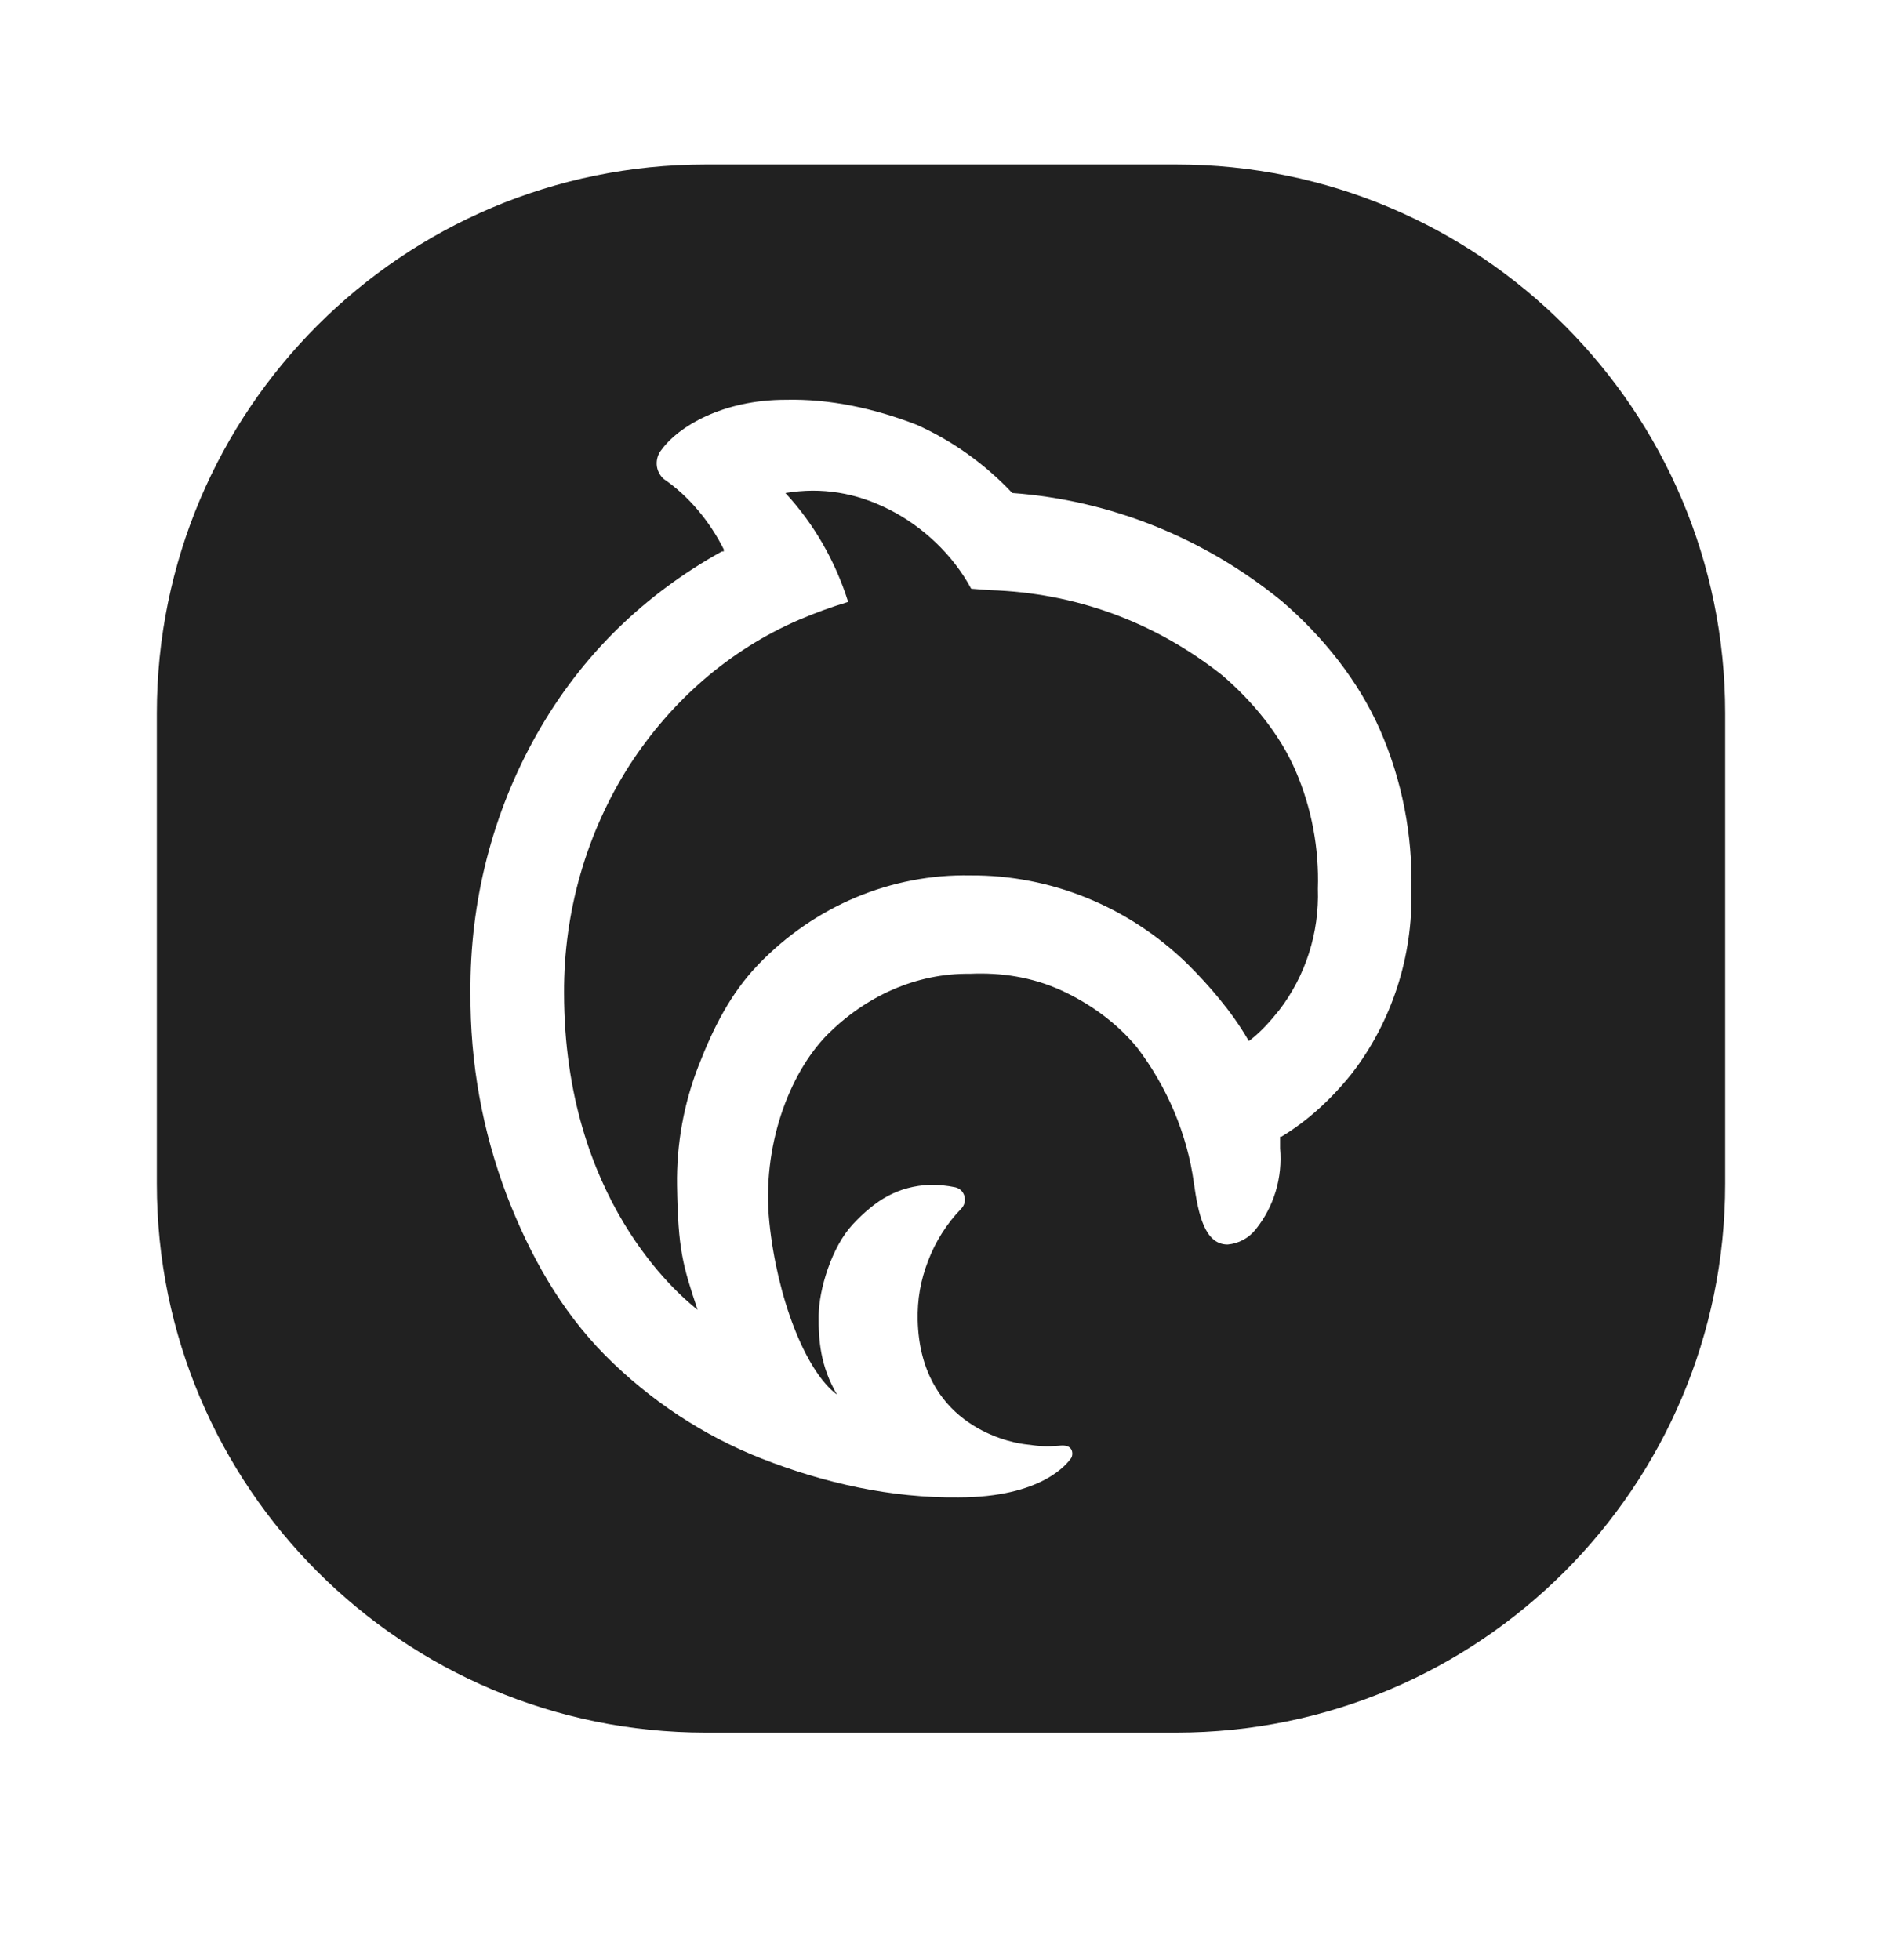 <svg width="24" height="25" viewBox="0 0 24 25" fill="none" xmlns="http://www.w3.org/2000/svg">
<path fill-rule="evenodd" clip-rule="evenodd" d="M9 2.098C5.134 2.098 2 5.232 2 9.098V15.098C2 18.964 5.134 22.098 9 22.098H15C18.866 22.098 22 18.964 22 15.098V9.098C22 5.232 18.866 2.098 15 2.098H9ZM17.601 9.315C17.879 9.952 18.015 10.647 17.999 11.348C18.019 12.196 17.752 13.024 17.243 13.687C16.99 14.005 16.684 14.292 16.34 14.498H16.324V14.518V14.646C16.34 14.83 16.322 15.016 16.269 15.193C16.216 15.369 16.131 15.533 16.017 15.675C15.973 15.732 15.918 15.779 15.855 15.813C15.793 15.847 15.725 15.867 15.655 15.873C15.362 15.873 15.281 15.486 15.225 15.091C15.141 14.464 14.879 13.856 14.501 13.361C14.242 13.045 13.893 12.795 13.528 12.629C13.162 12.463 12.769 12.402 12.371 12.42C11.684 12.411 11.042 12.704 10.547 13.2C10.059 13.7 9.713 14.628 9.811 15.588C9.909 16.547 10.268 17.484 10.674 17.788C10.463 17.427 10.436 17.098 10.44 16.774C10.444 16.451 10.602 15.909 10.874 15.617C11.165 15.306 11.447 15.129 11.864 15.111C11.971 15.111 12.077 15.121 12.182 15.143C12.209 15.149 12.235 15.163 12.256 15.182C12.276 15.202 12.291 15.228 12.299 15.256C12.307 15.284 12.307 15.314 12.3 15.342C12.292 15.371 12.277 15.396 12.257 15.417C12.074 15.606 11.93 15.833 11.835 16.083C11.739 16.333 11.697 16.572 11.703 16.841C11.736 18.131 12.796 18.384 13.06 18.419C13.312 18.453 13.347 18.451 13.505 18.439C13.513 18.438 13.52 18.438 13.528 18.437C13.706 18.424 13.681 18.57 13.66 18.597C13.659 18.598 13.658 18.6 13.656 18.602C13.614 18.66 13.294 19.098 12.222 19.098C11.366 19.107 10.516 18.918 9.715 18.604C8.968 18.31 8.287 17.86 7.713 17.282C7.146 16.706 6.759 16.013 6.463 15.247C6.151 14.425 5.993 13.548 6 12.664C5.989 11.499 6.283 10.353 6.853 9.351C7.423 8.349 8.219 7.582 9.205 7.033H9.23V7.007C9.053 6.653 8.784 6.327 8.464 6.109C8.438 6.086 8.417 6.058 8.402 6.027C8.386 5.996 8.377 5.962 8.375 5.927C8.373 5.892 8.377 5.857 8.388 5.824C8.399 5.79 8.416 5.76 8.438 5.734C8.648 5.443 9.216 5.099 10.016 5.099C10.586 5.085 11.153 5.21 11.688 5.417C12.145 5.621 12.56 5.918 12.909 6.288C14.162 6.38 15.359 6.861 16.348 7.669C16.866 8.115 17.322 8.678 17.601 9.315ZM15.953 13.257C16.086 13.154 16.206 13.017 16.312 12.885C16.649 12.447 16.825 11.897 16.806 11.336C16.823 10.819 16.726 10.304 16.522 9.831C16.318 9.359 15.97 8.942 15.587 8.613C14.723 7.929 13.71 7.561 12.625 7.527L12.385 7.509C12.155 7.079 11.769 6.716 11.344 6.501C10.919 6.285 10.483 6.211 10.016 6.288C10.38 6.682 10.653 7.157 10.816 7.677C10.604 7.741 10.396 7.817 10.192 7.904C9.307 8.286 8.566 8.931 8.029 9.758C7.479 10.618 7.188 11.63 7.193 12.664C7.195 15.304 8.665 16.516 8.875 16.689C8.885 16.697 8.892 16.703 8.896 16.706C8.707 16.139 8.647 15.941 8.634 15.12C8.626 14.597 8.719 14.078 8.908 13.594C9.096 13.11 9.316 12.67 9.671 12.301C10.026 11.932 10.448 11.642 10.913 11.446C11.377 11.251 11.875 11.155 12.376 11.165C13.401 11.159 14.388 11.562 15.138 12.289C15.419 12.568 15.707 12.903 15.908 13.248L15.925 13.277L15.953 13.257Z" fill="#212121"/>
</svg>
